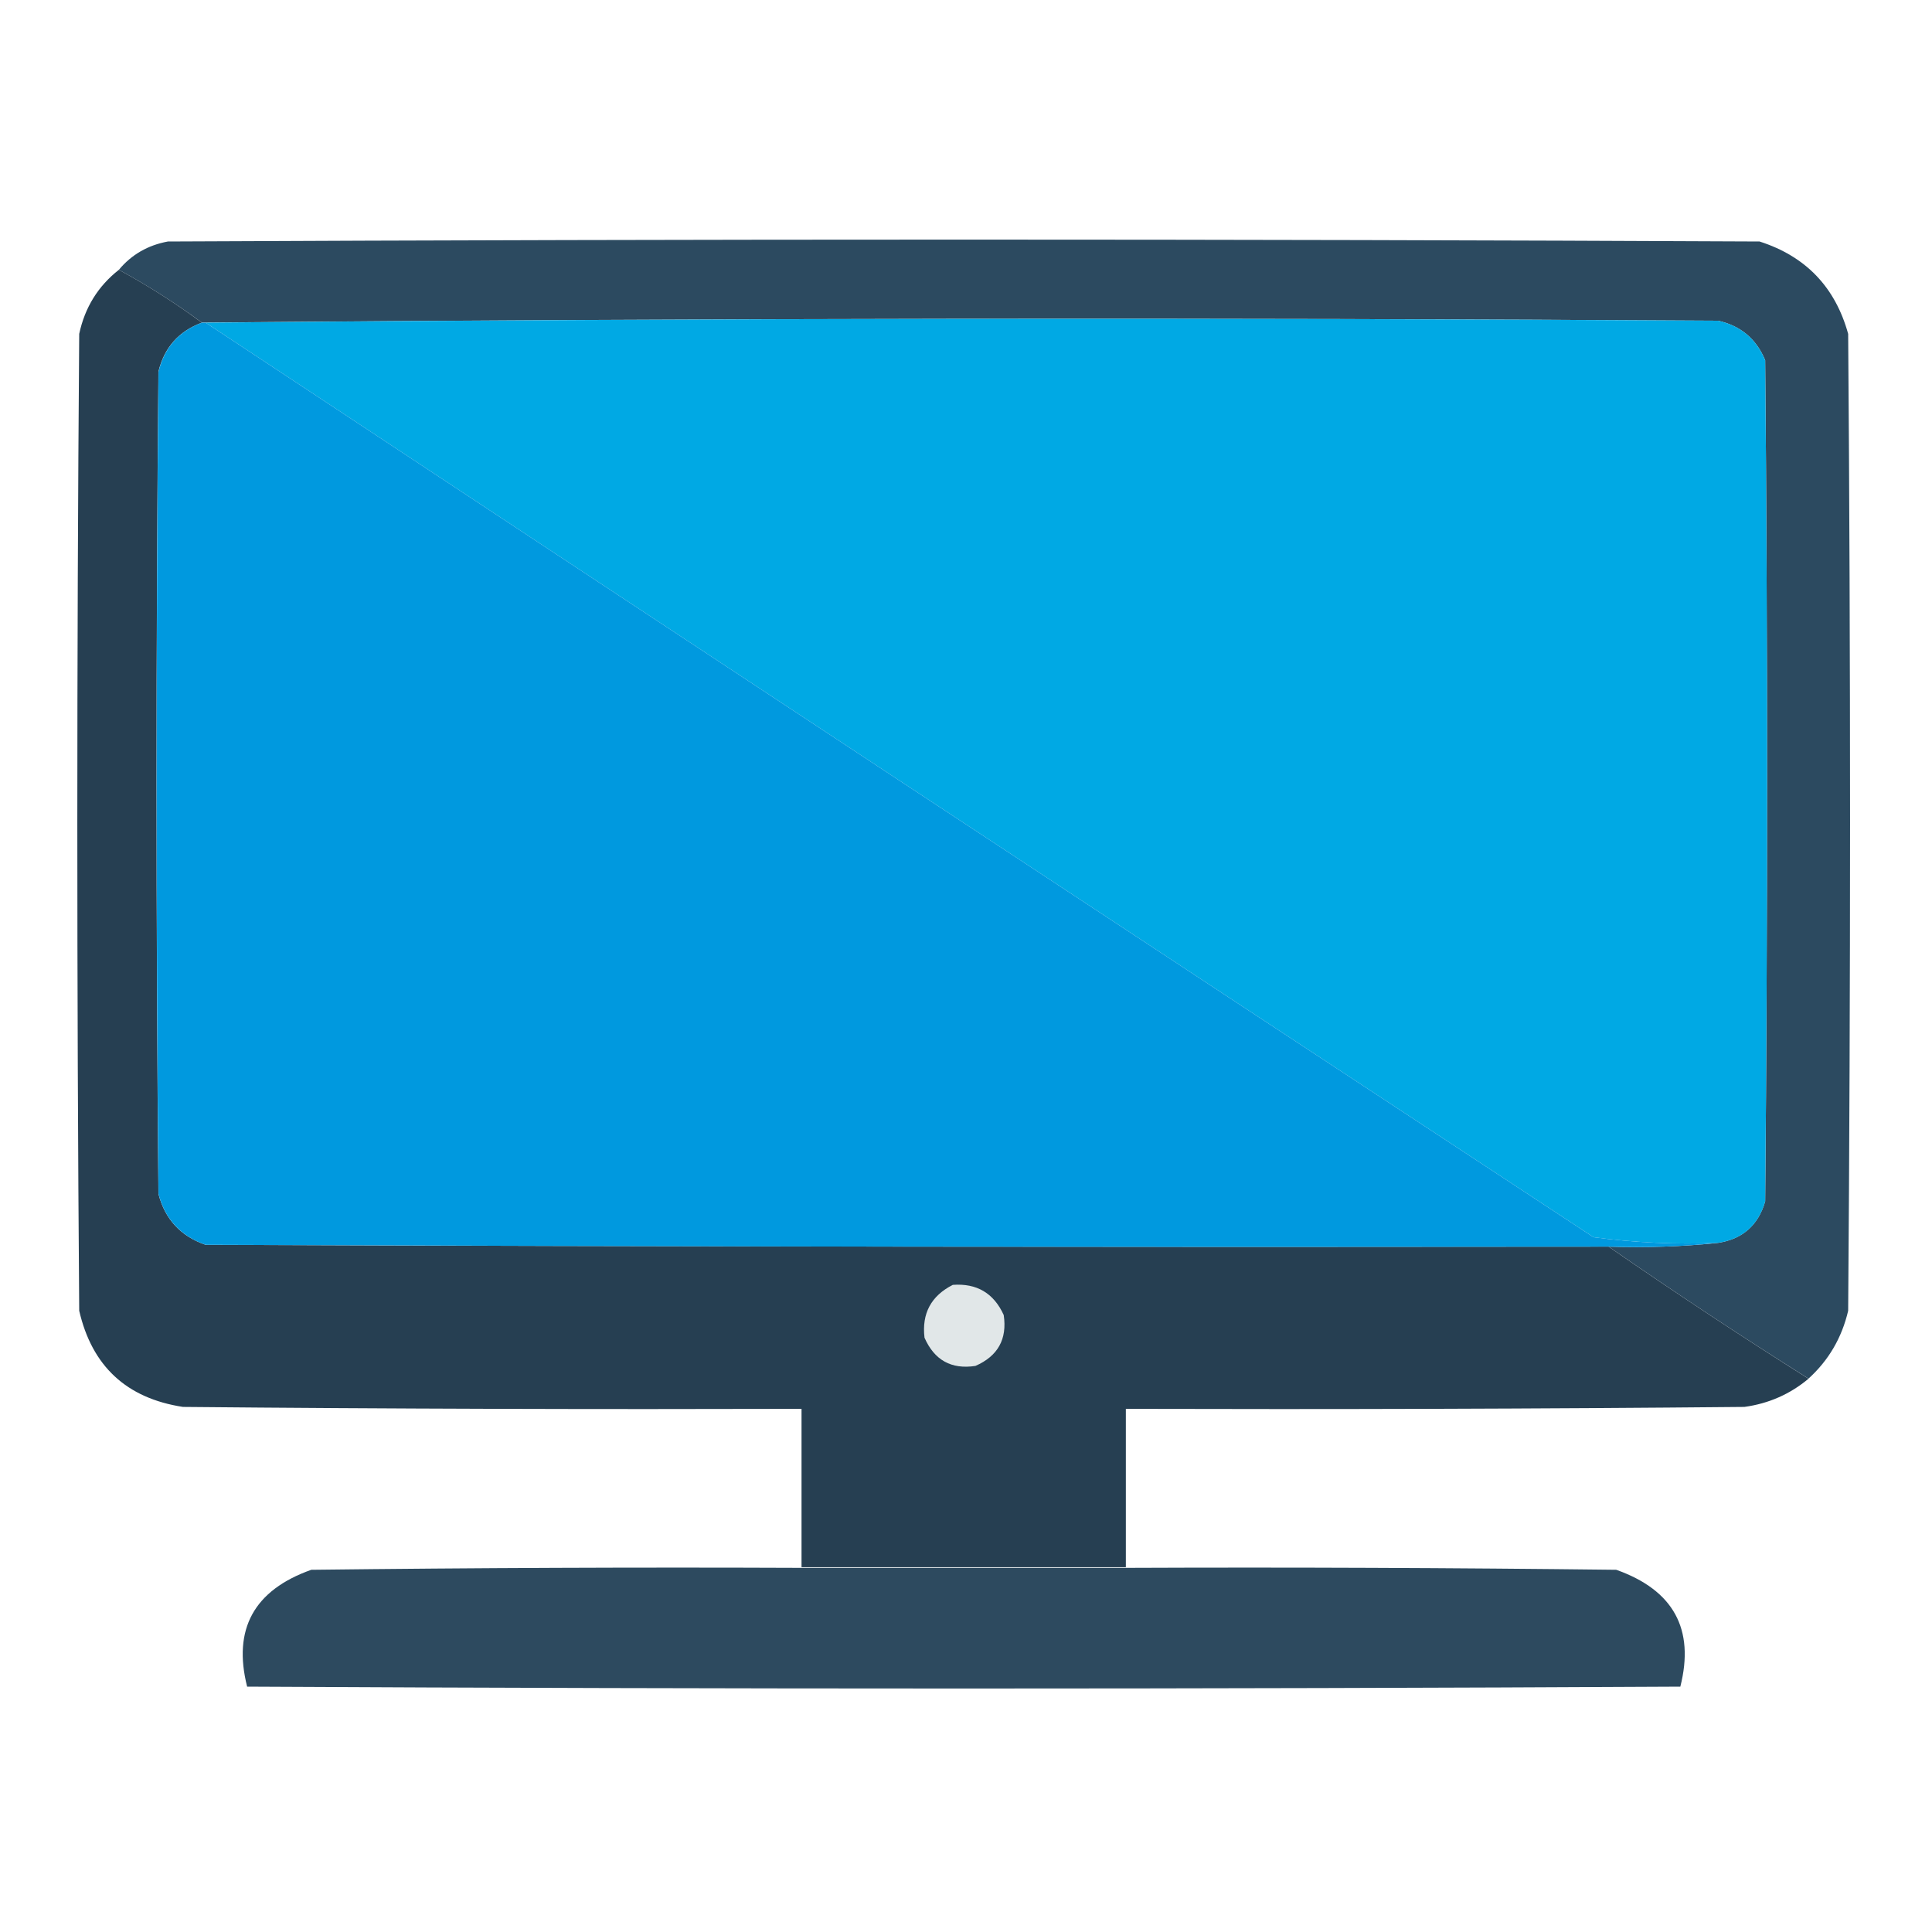 <?xml version="1.0" encoding="utf-8"?>
<svg width="23px" height="23px" viewBox="0 0 23 23" version="1.1" xmlns:xlink="http://www.w3.org/1999/xlink" xmlns="http://www.w3.org/2000/svg">
  <defs>
    <path d="M23 0L23 0L23 23L0 23L0 0L23 0Z" id="path_1" />
    <clipPath id="clip_1">
      <use xlink:href="#path_1" clip-rule="evenodd" fill-rule="evenodd" />
    </clipPath>
  </defs>
  <g id="display" clip-path="url(#clip_1)">
    <path d="M23 0L23 0L23 23L0 23L0 0L23 0Z" id="display" fill="none" stroke="none" />
    <path d="M21.53 16.412C20.724 15.905 19.931 15.381 19.151 14.841C19.593 14.855 20.027 14.841 20.453 14.796C20.744 14.751 20.931 14.587 21.014 14.302C21.044 10.964 21.044 7.627 21.014 4.289C20.909 4.035 20.722 3.878 20.453 3.818C14.444 3.78 8.442 3.788 2.448 3.84C2.433 3.84 2.418 3.84 2.403 3.84C2.089 3.609 1.76 3.399 1.415 3.212C1.566 3.031 1.76 2.919 1.999 2.875C8.315 2.845 14.631 2.845 20.947 2.875C21.496 3.051 21.848 3.417 22.002 3.975C22.032 7.851 22.032 11.728 22.002 15.604C21.927 15.925 21.77 16.194 21.53 16.412L21.53 16.412Z" id="Group" fill="#2C4A60" fill-opacity="0.993" fill-rule="evenodd" stroke="none" />
    <path d="M1.415 3.212C1.76 3.399 2.089 3.609 2.403 3.841C2.128 3.943 1.956 4.137 1.886 4.424C1.856 7.687 1.856 10.95 1.886 14.212C1.964 14.515 2.151 14.717 2.447 14.819C8.015 14.841 13.583 14.848 19.15 14.841C19.93 15.381 20.724 15.905 21.53 16.413C21.312 16.596 21.057 16.709 20.767 16.749C18.312 16.772 15.858 16.779 13.403 16.772C13.403 17.4 13.403 18.029 13.403 18.657C12.116 18.657 10.829 18.657 9.542 18.657C9.542 18.029 9.542 17.4 9.542 16.772C7.087 16.779 4.633 16.772 2.178 16.749C1.506 16.646 1.095 16.264 0.943 15.604C0.913 11.728 0.913 7.852 0.943 3.975C1.01 3.661 1.167 3.407 1.415 3.212L1.415 3.212Z" id="Group" fill="#263F52" fill-opacity="0.993" fill-rule="evenodd" stroke="none" />
    <path d="M2.448 3.841C8.442 3.788 14.444 3.781 20.453 3.818C20.723 3.878 20.91 4.035 21.014 4.29C21.044 7.627 21.044 10.965 21.014 14.303C20.932 14.587 20.745 14.752 20.453 14.796C19.955 14.817 19.461 14.794 18.971 14.729C13.457 11.107 7.949 7.478 2.448 3.841L2.448 3.841Z" id="Group" fill="#00A9E4" fill-rule="evenodd" stroke="none" />
    <path d="M2.403 3.841C2.418 3.841 2.433 3.841 2.448 3.841C7.949 7.478 13.457 11.107 18.971 14.729C19.46 14.794 19.954 14.817 20.453 14.796C20.027 14.841 19.593 14.856 19.151 14.841C13.583 14.849 8.016 14.841 2.448 14.819C2.152 14.717 1.965 14.515 1.887 14.213C1.857 10.95 1.857 7.687 1.887 4.425C1.957 4.138 2.129 3.943 2.403 3.841L2.403 3.841Z" id="Group" fill="#0099DF" fill-rule="evenodd" stroke="none" />
    <path d="M11.343 15.296C11.628 15.275 11.831 15.395 11.949 15.655C11.992 15.942 11.88 16.144 11.612 16.261C11.326 16.305 11.123 16.192 11.006 15.925C10.972 15.636 11.085 15.427 11.343 15.296L11.343 15.296Z" id="Group" fill="#E1E7E8" fill-rule="evenodd" stroke="none" />
    <path d="M9.543 18.665C10.83 18.665 12.117 18.665 13.404 18.665C15.35 18.657 17.295 18.665 19.241 18.688C19.923 18.93 20.177 19.394 20.004 20.079C14.317 20.109 8.63 20.109 2.942 20.079C2.769 19.394 3.024 18.93 3.706 18.688C5.651 18.665 7.597 18.657 9.543 18.665L9.543 18.665Z" id="Group" fill="#2D4A5F" fill-opacity="0.998" fill-rule="evenodd" stroke="none" />
  </g>
</svg>